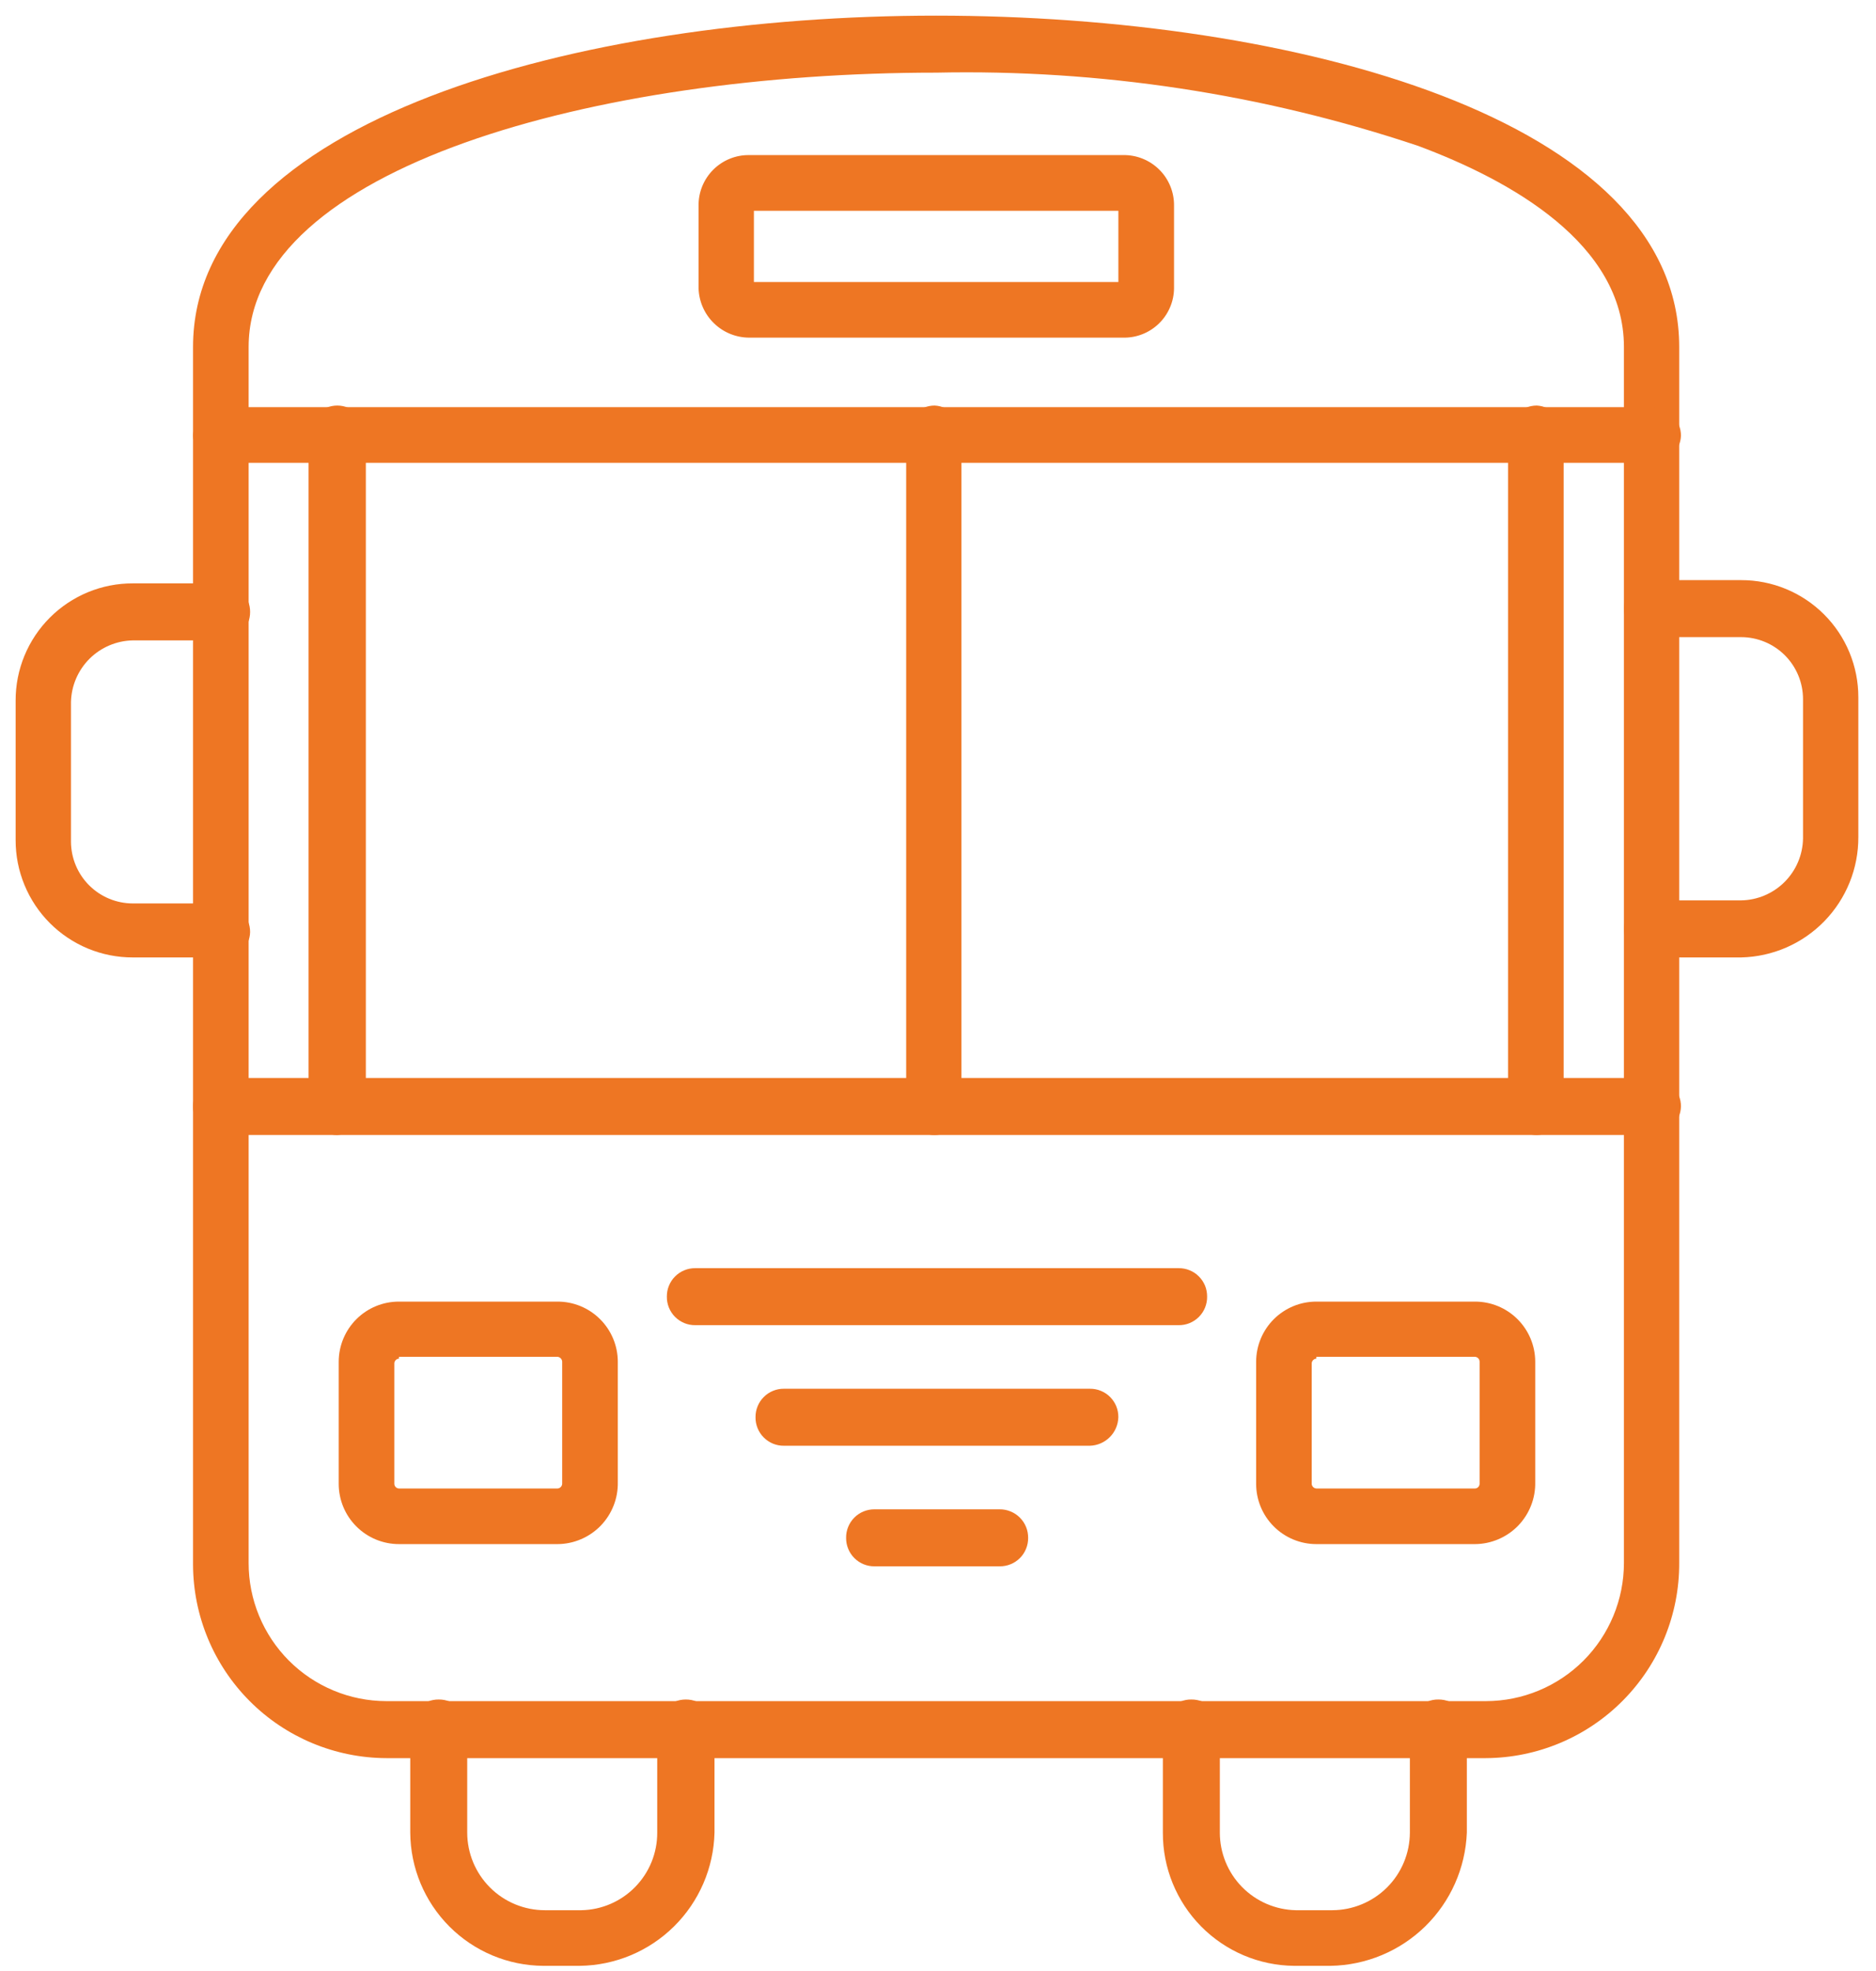 <svg width="60" height="63" viewBox="0 0 60 63" fill="none" xmlns="http://www.w3.org/2000/svg">
<g clip-path="url(#clip0_149_127)">
<path d="M47.523 56.196H12.357C10.719 56.19 9.149 55.537 7.991 54.378C6.832 53.219 6.179 51.649 6.174 50.011V11.09C6.174 3.846 18.488 0.5 29.944 0.5C41.4 0.5 53.706 3.793 53.706 11.09V49.959C53.712 51.605 53.064 53.187 51.904 54.356C50.745 55.526 49.169 56.187 47.523 56.196ZM29.944 2.322C19.05 2.322 7.952 5.371 7.952 11.09V49.959C7.951 50.538 8.065 51.112 8.286 51.647C8.507 52.182 8.831 52.669 9.24 53.079C9.649 53.489 10.135 53.814 10.67 54.036C11.204 54.259 11.778 54.373 12.357 54.374H47.523C48.694 54.373 49.816 53.907 50.644 53.08C51.471 52.252 51.937 51.13 51.938 49.959V11.09C51.938 7.797 48.338 5.773 45.351 4.661C40.388 3.002 35.176 2.211 29.944 2.322Z" fill="#EE7623"/>
<path d="M35.918 10.792H23.962C23.54 10.791 23.135 10.626 22.833 10.331C22.53 10.037 22.355 9.637 22.342 9.215V6.579C22.339 6.365 22.379 6.153 22.459 5.955C22.54 5.757 22.659 5.577 22.81 5.426C22.961 5.275 23.14 5.155 23.338 5.075C23.536 4.994 23.748 4.954 23.962 4.957H35.918C36.133 4.953 36.346 4.992 36.545 5.072C36.744 5.152 36.925 5.271 37.077 5.422C37.23 5.573 37.35 5.754 37.431 5.953C37.512 6.151 37.552 6.364 37.549 6.579V9.215C37.547 9.426 37.503 9.634 37.419 9.828C37.336 10.022 37.215 10.197 37.063 10.344C36.911 10.491 36.732 10.606 36.535 10.683C36.339 10.76 36.129 10.797 35.918 10.792ZM24.112 9.014H35.769V6.737H24.112V9.014Z" fill="#EE7623"/>
<path d="M52.85 36.278H7.086C6.966 36.279 6.847 36.257 6.736 36.212C6.625 36.166 6.524 36.099 6.44 36.015C6.355 35.93 6.288 35.829 6.243 35.718C6.197 35.607 6.175 35.488 6.176 35.368C6.174 35.248 6.197 35.129 6.242 35.018C6.287 34.907 6.354 34.805 6.439 34.72C6.524 34.635 6.625 34.568 6.736 34.523C6.847 34.477 6.966 34.455 7.086 34.456H52.85C52.97 34.455 53.089 34.478 53.2 34.524C53.311 34.569 53.412 34.636 53.497 34.721C53.582 34.806 53.649 34.907 53.694 35.018C53.74 35.129 53.763 35.248 53.762 35.368C53.755 35.608 53.656 35.835 53.487 36.004C53.317 36.173 53.089 36.271 52.85 36.278ZM52.85 14.794H7.086C6.851 14.797 6.624 14.708 6.454 14.546C6.284 14.383 6.184 14.161 6.176 13.926C6.183 13.687 6.281 13.459 6.45 13.29C6.619 13.12 6.847 13.021 7.086 13.014H52.85C53.092 13.014 53.324 13.11 53.495 13.281C53.666 13.452 53.762 13.684 53.762 13.926C53.754 14.161 53.654 14.384 53.483 14.546C53.313 14.708 53.085 14.797 52.85 14.794Z" fill="#EE7623"/>
<path d="M29.892 36.279C29.772 36.28 29.653 36.258 29.542 36.212C29.431 36.167 29.33 36.1 29.245 36.015C29.16 35.93 29.093 35.829 29.048 35.717C29.003 35.606 28.98 35.487 28.982 35.367V13.883C28.981 13.763 29.003 13.643 29.049 13.532C29.094 13.42 29.161 13.319 29.245 13.233C29.33 13.148 29.431 13.08 29.542 13.033C29.653 12.987 29.772 12.963 29.892 12.963C30.127 12.974 30.348 13.076 30.508 13.248C30.669 13.42 30.756 13.648 30.75 13.883V35.367C30.757 35.484 30.74 35.601 30.7 35.711C30.66 35.822 30.598 35.922 30.518 36.008C30.437 36.093 30.34 36.161 30.233 36.208C30.125 36.255 30.009 36.279 29.892 36.279Z" fill="#EE7623"/>
<path d="M49.152 36.279C49.032 36.28 48.912 36.257 48.801 36.212C48.689 36.166 48.587 36.099 48.502 36.015C48.416 35.93 48.349 35.829 48.302 35.718C48.256 35.607 48.232 35.487 48.232 35.367V13.883C48.232 13.639 48.329 13.405 48.502 13.232C48.674 13.06 48.908 12.963 49.152 12.963C49.386 12.976 49.606 13.078 49.766 13.25C49.926 13.421 50.014 13.648 50.01 13.883V35.367C50.016 35.484 49.999 35.601 49.959 35.711C49.918 35.821 49.856 35.921 49.776 36.006C49.696 36.092 49.599 36.16 49.492 36.206C49.385 36.253 49.269 36.278 49.152 36.279ZM10.789 36.279C10.669 36.28 10.549 36.257 10.438 36.212C10.326 36.166 10.225 36.099 10.139 36.015C10.053 35.93 9.986 35.829 9.939 35.718C9.893 35.607 9.869 35.487 9.869 35.367V13.883C9.869 13.639 9.966 13.405 10.139 13.232C10.311 13.06 10.545 12.963 10.789 12.963C11.032 12.964 11.264 13.062 11.435 13.235C11.606 13.407 11.702 13.64 11.701 13.883V35.367C11.685 35.604 11.584 35.827 11.417 35.995C11.249 36.162 11.026 36.263 10.789 36.279Z" fill="#EE7623"/>
<path d="M17.831 49.355H12.76C12.249 49.355 11.759 49.152 11.398 48.791C11.036 48.43 10.833 47.94 10.833 47.429V43.518C10.836 43.009 11.04 42.522 11.401 42.163C11.762 41.804 12.251 41.603 12.76 41.604H17.831C18.34 41.603 18.829 41.804 19.19 42.163C19.552 42.522 19.756 43.009 19.759 43.518V47.375C19.764 47.632 19.719 47.888 19.624 48.127C19.53 48.366 19.389 48.584 19.21 48.769C19.03 48.953 18.816 49.1 18.579 49.2C18.343 49.301 18.088 49.354 17.831 49.355ZM12.76 43.426C12.722 43.428 12.685 43.445 12.658 43.472C12.631 43.499 12.614 43.535 12.612 43.574V47.429C12.613 47.468 12.629 47.505 12.656 47.532C12.684 47.56 12.721 47.576 12.76 47.577H17.831C17.87 47.575 17.906 47.559 17.934 47.531C17.961 47.504 17.978 47.468 17.98 47.429V43.518C17.977 43.48 17.96 43.444 17.933 43.416C17.906 43.389 17.87 43.372 17.832 43.368H12.76V43.426Z" fill="#EE7623"/>
<path d="M47.173 49.355H42.102C41.591 49.355 41.101 49.152 40.74 48.791C40.378 48.43 40.175 47.94 40.175 47.429V43.518C40.178 43.009 40.382 42.522 40.743 42.163C41.105 41.804 41.593 41.603 42.102 41.604H47.173C47.682 41.603 48.171 41.804 48.532 42.163C48.894 42.522 49.098 43.009 49.101 43.518V47.375C49.106 47.632 49.061 47.888 48.966 48.127C48.872 48.366 48.731 48.584 48.552 48.769C48.372 48.953 48.158 49.1 47.921 49.2C47.684 49.301 47.43 49.354 47.173 49.355ZM42.102 43.426C42.063 43.428 42.027 43.445 41.999 43.472C41.972 43.499 41.955 43.535 41.952 43.574V47.429C41.954 47.468 41.971 47.504 41.999 47.532C42.026 47.559 42.063 47.575 42.102 47.577H47.173C47.212 47.577 47.25 47.561 47.277 47.533C47.305 47.505 47.321 47.468 47.322 47.429V43.518C47.32 43.479 47.304 43.442 47.277 43.414C47.249 43.387 47.213 43.37 47.174 43.368H42.102V43.426Z" fill="#EE7623"/>
<path d="M37.697 42.357H22.238C22.118 42.359 21.999 42.336 21.888 42.291C21.777 42.245 21.676 42.178 21.591 42.093C21.506 42.008 21.439 41.907 21.394 41.796C21.349 41.684 21.326 41.565 21.328 41.445C21.327 41.325 21.349 41.206 21.395 41.095C21.44 40.984 21.507 40.883 21.592 40.799C21.676 40.714 21.777 40.647 21.888 40.602C21.999 40.556 22.118 40.534 22.238 40.535H37.697C37.817 40.534 37.936 40.556 38.047 40.602C38.158 40.647 38.259 40.714 38.343 40.799C38.428 40.883 38.495 40.984 38.541 41.095C38.586 41.206 38.608 41.325 38.607 41.445C38.609 41.565 38.586 41.684 38.541 41.796C38.496 41.907 38.429 42.008 38.344 42.093C38.259 42.178 38.158 42.245 38.047 42.291C37.936 42.336 37.817 42.359 37.697 42.357Z" fill="#EE7623"/>
<path d="M34.858 46.211H25.074C24.954 46.213 24.835 46.19 24.724 46.145C24.613 46.099 24.512 46.032 24.427 45.947C24.342 45.862 24.275 45.761 24.23 45.65C24.185 45.538 24.162 45.419 24.164 45.299C24.163 45.179 24.185 45.06 24.231 44.949C24.276 44.838 24.343 44.737 24.428 44.653C24.512 44.568 24.613 44.501 24.724 44.456C24.835 44.41 24.954 44.388 25.074 44.389H34.858C34.978 44.388 35.097 44.41 35.208 44.456C35.319 44.501 35.42 44.568 35.505 44.653C35.589 44.737 35.656 44.838 35.702 44.949C35.747 45.06 35.769 45.179 35.768 45.299C35.761 45.539 35.664 45.767 35.494 45.936C35.325 46.106 35.097 46.204 34.858 46.211Z" fill="#EE7623"/>
<path d="M31.971 50.065H27.971C27.851 50.067 27.732 50.044 27.621 49.999C27.51 49.953 27.409 49.886 27.325 49.802C27.24 49.717 27.173 49.616 27.128 49.505C27.082 49.394 27.06 49.275 27.061 49.155C27.059 49.035 27.082 48.916 27.127 48.805C27.172 48.694 27.239 48.593 27.324 48.508C27.409 48.422 27.51 48.355 27.621 48.31C27.732 48.265 27.851 48.242 27.971 48.243H31.971C32.091 48.242 32.21 48.265 32.321 48.311C32.432 48.356 32.533 48.423 32.618 48.508C32.703 48.593 32.77 48.694 32.816 48.805C32.861 48.916 32.884 49.035 32.883 49.155C32.884 49.275 32.862 49.394 32.816 49.505C32.771 49.617 32.704 49.718 32.619 49.802C32.534 49.887 32.433 49.954 32.321 49.999C32.21 50.044 32.091 50.067 31.971 50.065Z" fill="#EE7623"/>
<path d="M55.686 30.603H52.849C52.729 30.604 52.61 30.581 52.498 30.535C52.387 30.49 52.286 30.422 52.201 30.337C52.116 30.252 52.049 30.151 52.004 30.04C51.959 29.928 51.936 29.809 51.937 29.689C51.937 29.569 51.96 29.451 52.005 29.34C52.051 29.229 52.118 29.128 52.203 29.044C52.288 28.959 52.389 28.892 52.499 28.847C52.61 28.801 52.729 28.778 52.849 28.779H55.686C56.208 28.771 56.706 28.56 57.076 28.191C57.445 27.822 57.657 27.324 57.666 26.802V22.344C57.665 21.819 57.456 21.316 57.085 20.945C56.714 20.575 56.211 20.366 55.686 20.365H52.849C52.729 20.366 52.61 20.343 52.499 20.297C52.388 20.252 52.287 20.185 52.202 20.1C52.117 20.015 52.05 19.914 52.005 19.803C51.959 19.692 51.936 19.573 51.937 19.453C51.936 19.333 51.958 19.214 52.004 19.103C52.049 18.992 52.116 18.891 52.201 18.806C52.286 18.721 52.387 18.654 52.499 18.609C52.61 18.564 52.729 18.541 52.849 18.543H55.686C56.178 18.542 56.666 18.638 57.121 18.826C57.576 19.014 57.99 19.29 58.338 19.638C58.687 19.986 58.963 20.399 59.151 20.854C59.339 21.309 59.436 21.797 59.435 22.289V26.75C59.441 27.756 59.05 28.723 58.349 29.444C57.648 30.165 56.691 30.581 55.686 30.603Z" fill="#EE7623"/>
<path d="M7.087 30.603H4.249C3.756 30.604 3.269 30.508 2.813 30.32C2.358 30.131 1.944 29.855 1.596 29.507C1.248 29.159 0.972 28.745 0.784 28.29C0.595 27.834 0.499 27.347 0.5 26.854V22.396C0.498 21.903 0.594 21.415 0.782 20.959C0.97 20.504 1.246 20.09 1.595 19.741C1.943 19.393 2.357 19.117 2.812 18.929C3.268 18.741 3.756 18.645 4.249 18.647H7.087C7.207 18.646 7.326 18.669 7.437 18.715C7.548 18.76 7.649 18.828 7.734 18.912C7.819 18.997 7.886 19.098 7.931 19.209C7.977 19.32 8 19.439 7.999 19.559C8 19.679 7.978 19.798 7.932 19.909C7.887 20.02 7.82 20.121 7.735 20.206C7.65 20.291 7.549 20.358 7.437 20.403C7.326 20.448 7.207 20.471 7.087 20.469H4.249C3.729 20.479 3.232 20.689 2.863 21.056C2.494 21.424 2.282 21.92 2.27 22.44V26.907C2.273 27.43 2.483 27.931 2.853 28.3C3.224 28.669 3.726 28.877 4.249 28.877H7.087C7.207 28.877 7.325 28.9 7.436 28.946C7.547 28.992 7.647 29.059 7.732 29.144C7.817 29.229 7.884 29.329 7.93 29.44C7.976 29.55 7.999 29.669 7.999 29.789C7.998 29.904 7.972 30.017 7.925 30.122C7.877 30.227 7.808 30.32 7.722 30.397C7.637 30.474 7.536 30.531 7.426 30.567C7.317 30.602 7.201 30.615 7.087 30.603Z" fill="#EE7623"/>
<path d="M18.542 62.835H17.377C16.25 62.828 15.172 62.377 14.375 61.58C13.579 60.783 13.128 59.705 13.121 58.578V55.232C13.12 55.112 13.142 54.993 13.188 54.882C13.233 54.771 13.3 54.67 13.385 54.585C13.469 54.501 13.57 54.434 13.681 54.388C13.792 54.343 13.911 54.321 14.031 54.322C14.151 54.32 14.27 54.343 14.382 54.388C14.493 54.433 14.594 54.5 14.679 54.585C14.764 54.669 14.831 54.77 14.876 54.882C14.922 54.993 14.944 55.112 14.943 55.232V58.577C14.944 59.236 15.207 59.867 15.673 60.332C16.139 60.797 16.771 61.058 17.43 61.057H18.594C19.243 61.045 19.861 60.778 20.315 60.314C20.769 59.85 21.023 59.226 21.02 58.577V55.232C21.02 55.112 21.044 54.994 21.09 54.883C21.135 54.773 21.203 54.672 21.287 54.588C21.372 54.503 21.473 54.436 21.583 54.391C21.694 54.345 21.812 54.322 21.932 54.322C22.052 54.321 22.172 54.343 22.283 54.389C22.395 54.434 22.496 54.501 22.582 54.585C22.667 54.67 22.735 54.77 22.782 54.881C22.828 54.992 22.852 55.111 22.852 55.232V58.577C22.825 59.706 22.36 60.782 21.556 61.576C20.753 62.37 19.672 62.821 18.542 62.835Z" fill="#EE7623"/>
<path d="M42.557 62.835H41.392C40.271 62.825 39.2 62.371 38.413 61.573C37.626 60.775 37.187 59.699 37.192 58.578V55.232C37.191 55.112 37.213 54.993 37.259 54.882C37.304 54.77 37.371 54.669 37.456 54.585C37.541 54.5 37.642 54.433 37.754 54.388C37.865 54.343 37.984 54.32 38.104 54.322C38.224 54.321 38.343 54.343 38.454 54.388C38.565 54.434 38.666 54.501 38.751 54.585C38.835 54.67 38.902 54.771 38.947 54.882C38.993 54.993 39.015 55.112 39.014 55.232V58.577C39.014 59.226 39.268 59.85 39.723 60.314C40.177 60.777 40.796 61.044 41.445 61.057H42.609C43.266 61.055 43.896 60.794 44.362 60.329C44.827 59.865 45.089 59.235 45.092 58.578V55.232C45.091 55.112 45.113 54.993 45.159 54.882C45.204 54.77 45.271 54.669 45.356 54.585C45.441 54.5 45.542 54.433 45.654 54.388C45.765 54.343 45.884 54.32 46.004 54.322C46.124 54.321 46.243 54.343 46.354 54.388C46.465 54.434 46.566 54.501 46.651 54.585C46.735 54.67 46.802 54.771 46.847 54.882C46.893 54.993 46.915 55.112 46.914 55.232V58.577C46.869 59.709 46.393 60.781 45.583 61.573C44.773 62.365 43.69 62.816 42.557 62.835Z" fill="#EE7623"/>
</g>
<defs>
<clipPath id="clip0_149_127">
<rect width="58.936" height="62.335" fill="white" transform="translate(0.5 0.5)"/>
</clipPath>
</defs>
</svg>
